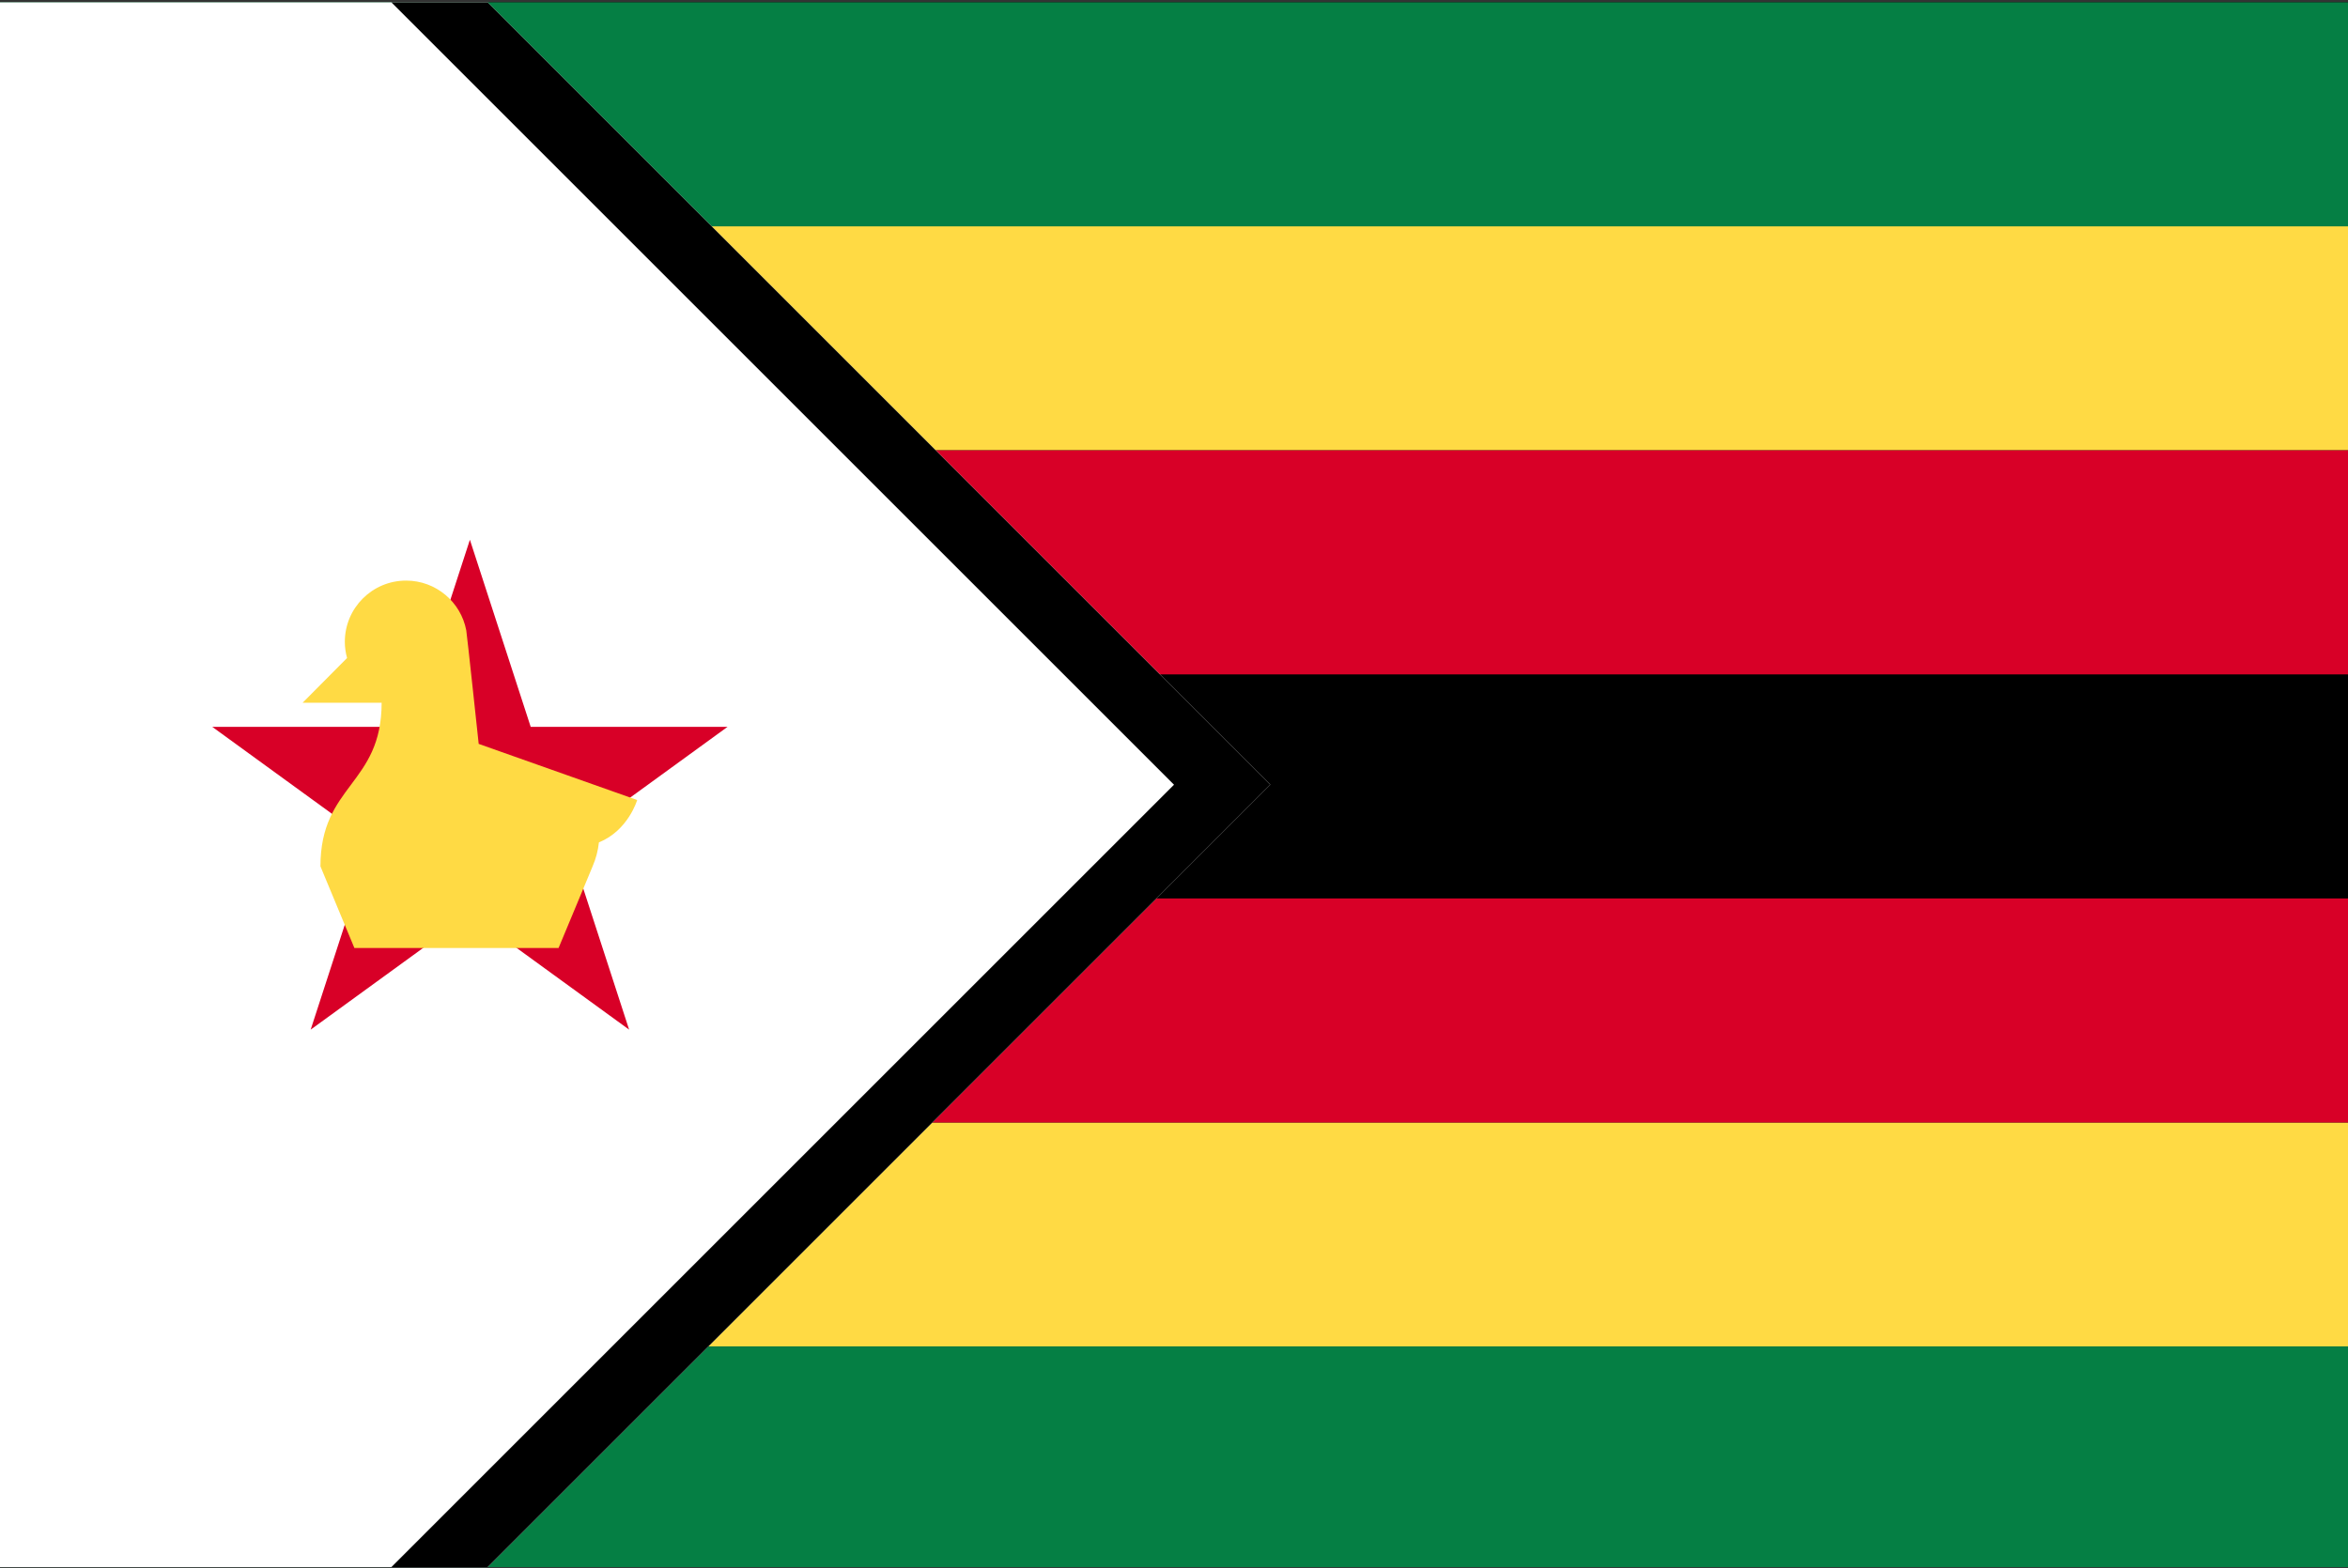 <svg width="512" height="342" viewBox="0 0 512 342" fill="none" xmlns="http://www.w3.org/2000/svg">
<rect x="0" y="0" width="512" height="342" fill="#333333" stroke="none"/>
<g clip-path="url(#clip0_4026_6084)">
<path d="M0 0.5H512V341.837H0V0.5Z" fill="black"/>
<path d="M0 49.359H512V98.227H0V49.359ZM0 244.831H512V293.699H0V244.831Z" fill="#FFDA44"/>
<path d="M0 0.5H512V49.368H0V0.5Z" fill="#057F44"/>
<path d="M0 98.234H512V147.102H0V98.234ZM0 195.971H512V244.839H0V195.971Z" fill="#D80027"/>
<path d="M0 293.703H512V341.831H0V293.703Z" fill="#057F44"/>
<path d="M276.992 171.163L106.329 341.826H0V0.5H106.329L276.992 171.163Z" fill="white"/>
<path d="M256 171.166L85.334 341.832H106.321L276.988 171.166L106.321 0.5H85.334L256 171.166Z" fill="black"/>
<path d="M102.465 117.734L115.724 158.546H158.641L123.923 183.772L137.183 224.586L102.465 199.362L67.745 224.586L81.007 183.772L46.289 158.546H89.204L102.465 117.734Z" fill="#D80027"/>
<path d="M138.94 174.501L104.381 162.258C104.381 162.258 101.828 138.303 101.673 137.492C100.5 131.312 95.07 126.641 88.55 126.641C81.174 126.641 75.193 132.621 75.193 139.998C75.193 141.221 75.371 142.4 75.679 143.526L65.99 153.281H83.219C83.219 171.163 69.875 171.163 69.875 188.972L77.277 206.781H121.799L129.221 188.972H129.217C129.942 187.309 130.407 185.545 130.598 183.741C136.995 181.152 138.94 174.501 138.94 174.501Z" fill="#FFDA44"/>
</g>
<defs>
<clipPath id="clip0_4026_6084">
<rect width="512" height="341.333" fill="white" transform="translate(0 0.5)"/>
</clipPath>
</defs>
</svg>
